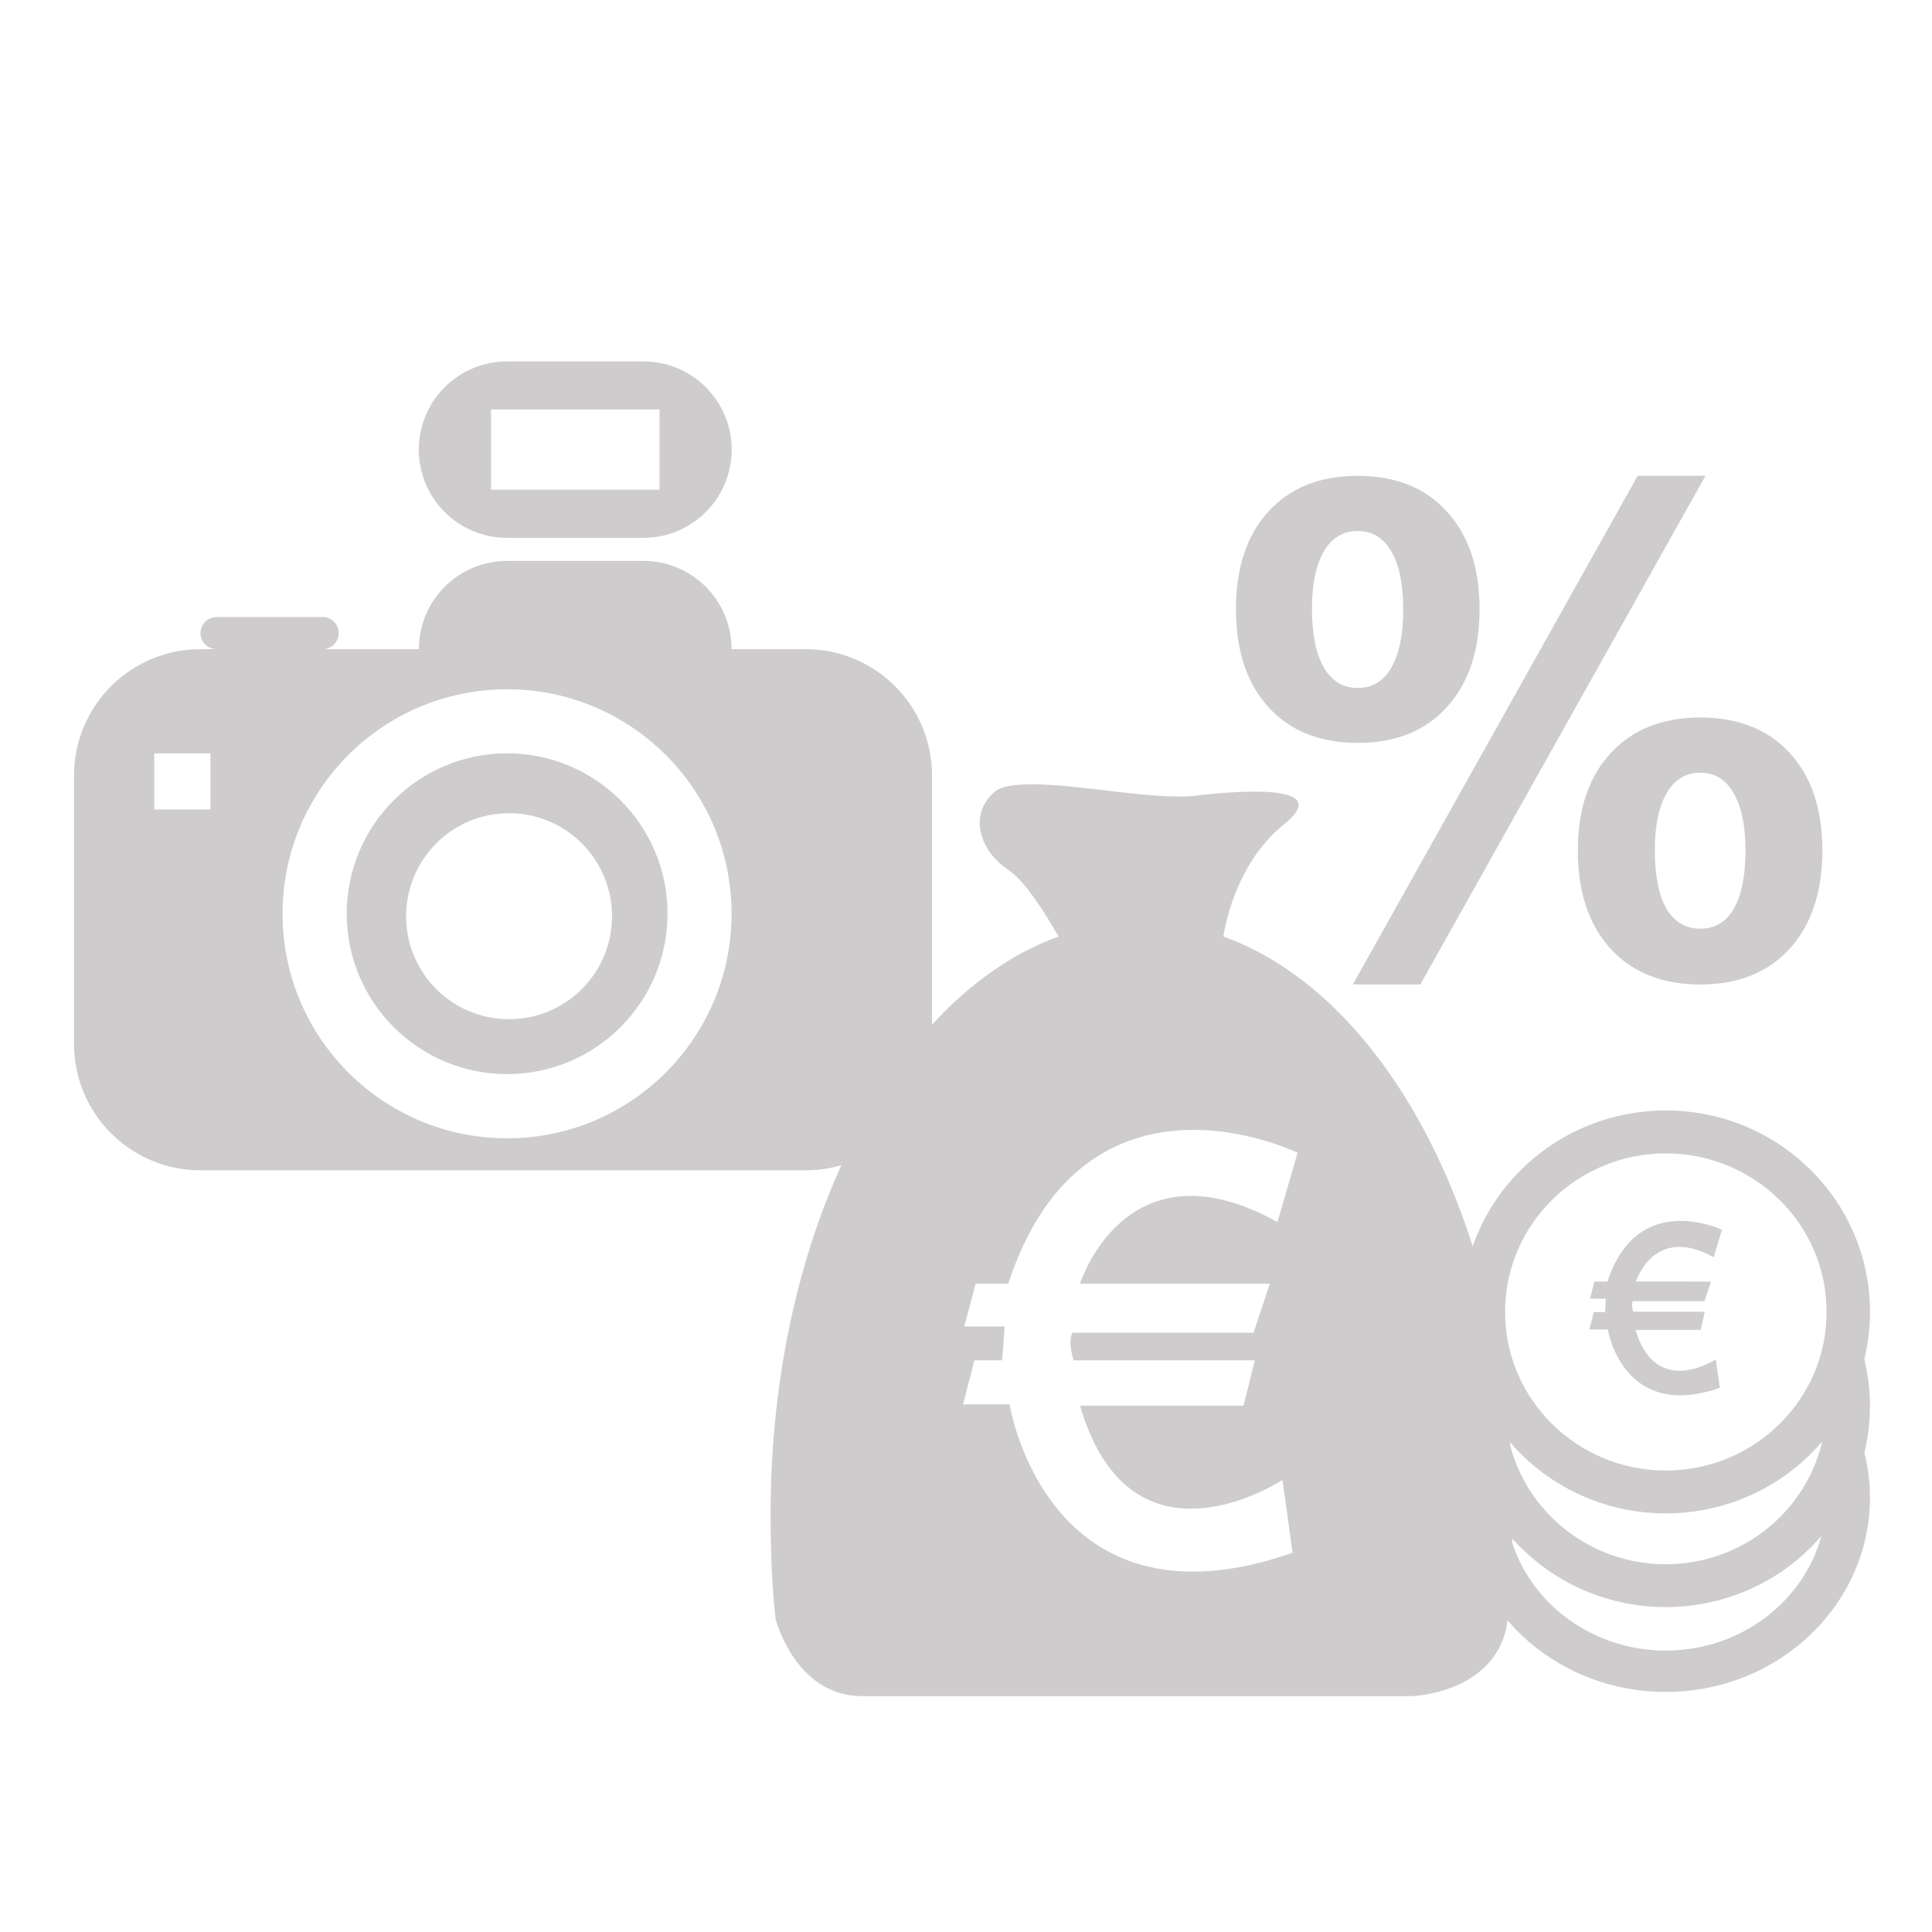 <?xml version="1.0" encoding="UTF-8" standalone="no"?>
<!-- Created with Inkscape (http://www.inkscape.org/) -->

<svg
   xmlns:dc="http://purl.org/dc/elements/1.1/"
   xmlns:cc="http://creativecommons.org/ns#"
   xmlns:rdf="http://www.w3.org/1999/02/22-rdf-syntax-ns#"
   xmlns:svg="http://www.w3.org/2000/svg"
   xmlns="http://www.w3.org/2000/svg"
   xmlns:sodipodi="http://sodipodi.sourceforge.net/DTD/sodipodi-0.dtd"
   xmlns:inkscape="http://www.inkscape.org/namespaces/inkscape"
   width="48px"
   height="48px"
   id="svg28083"
   version="1.1"
   inkscape:version="0.48.4 r9939"
   sodipodi:docname="photo-euro-pourcent.svg">
  <defs
     id="defs28085" />
  <sodipodi:namedview
     id="base"
     pagecolor="#ffffff"
     bordercolor="#666666"
     borderopacity="1.0"
     inkscape:pageopacity="0.0"
     inkscape:pageshadow="2"
     inkscape:zoom="7"
     inkscape:cx="24"
     inkscape:cy="31.312058"
     inkscape:current-layer="layer1"
     showgrid="true"
     inkscape:grid-bbox="true"
     inkscape:document-units="px"
     inkscape:window-width="651"
     inkscape:window-height="653"
     inkscape:window-x="1269"
     inkscape:window-y="186"
     inkscape:window-maximized="0" />
  <g
     id="layer1"
     inkscape:label="Layer 1"
     inkscape:groupmode="layer">
    <g
       id="g3000">
      <path
         d="m 12.199,10.173 4.187,0 0,1.993 -4.187,0 0,-1.993 z m 0.399,3.19 3.387,0 c 1.212,0 2.193,-0.982 2.193,-2.192 0,-1.211 -0.981,-2.192 -2.193,-2.192 l -3.387,0 c -1.21,0 -2.193,0.981 -2.193,2.192 0,1.21 0.982,2.192 2.193,2.192"
         style="fill:#cfcccd;fill-opacity:1;fill-rule:nonzero;stroke:none"
         id="path13871"
         inkscape:connector-curvature="0" />
      <g
         style="fill:#cfcccd"
         id="g13873"
         transform="matrix(0.797,0,0,-0.797,12.648,25.322)">
        <path
           d="m 0,0 c -1.774,0 -3.21,1.437 -3.21,3.209 0,1.774 1.436,3.213 3.21,3.213 1.772,0 3.209,-1.439 3.209,-3.213 C 3.209,1.437 1.772,0 0,0 m -0.061,8.288 c -2.761,0 -5,-2.238 -5,-4.999 0,-2.762 2.239,-5 5,-5 2.761,0 5,2.238 5,5 0,2.761 -2.239,4.999 -5,4.999"
           style="fill:#cfcccd;fill-opacity:1;fill-rule:nonzero;stroke:none"
           id="path13875"
           inkscape:connector-curvature="0" />
      </g>
      <g
         style="fill:#cfcccd"
         id="g13877"
         transform="matrix(0.797,0,0,-0.797,12.599,28.281)">
        <path
           d="m 0,0 c -3.867,0 -7,3.136 -7,7 0,3.865 3.133,6.998 7,6.998 C 3.864,13.998 6.997,10.865 6.997,7 6.997,3.136 3.864,0 0,0 m -9.249,10.251 -1.751,0 0,1.748 1.751,0 0,-1.748 z m 18.556,4.997 -2.31,0 c 0,1.519 -1.229,2.751 -2.749,2.751 l -4.248,0 c -1.518,0 -2.75,-1.232 -2.75,-2.751 l -2.999,0 c 0.275,0 0.499,0.224 0.499,0.5 0,0.277 -0.224,0.501 -0.499,0.501 l -3.308,0 c -0.275,0 -0.501,-0.224 -0.501,-0.501 0,-0.276 0.226,-0.5 0.501,-0.5 l -0.501,0 c -2.177,0 -3.942,-1.763 -3.942,-3.94 l 0,-8.367 c 0,-2.176 1.765,-3.939 3.942,-3.939 l 18.865,0 c 2.176,0 3.939,1.763 3.939,3.939 l 0,8.367 c 0,2.177 -1.763,3.94 -3.939,3.94"
           style="fill:#cfcccd;fill-opacity:1;fill-rule:nonzero;stroke:none"
           id="path13879"
           inkscape:connector-curvature="0" />
      </g>
      <g
         style="fill:#cfcccd"
         id="g3461"
         transform="matrix(0.909,0,0,-0.909,30.842,36.915)">
        <path
           id="path3463"
           transform="matrix(1.1,0,0,-1.1,-33.939,40.623)"
           d="M 25.594 19.5 C 25.203 19.506 24.88 19.547 24.719 19.688 C 24.075 20.25 24.338 21.143 25.062 21.625 C 25.485 21.907 25.965 22.686 26.312 23.281 C 22.202 24.766 19.156 30.621 19.156 37.625 C 19.156 38.519 19.185 39.4 19.281 40.25 C 19.456 40.831 20.04 42.156 21.438 42.156 L 35.094 42.156 C 35.094 42.156 37.067 42.095 37.438 40.469 C 37.463 40.269 37.481 40.077 37.5 39.875 C 37.502 39.785 37.49 39.723 37.5 39.656 C 37.558 38.995 37.594 38.311 37.594 37.625 C 37.594 30.616 34.523 24.76 30.406 23.281 C 30.552 22.371 31.015 21.212 31.906 20.5 C 33.114 19.534 31.086 19.619 29.719 19.781 C 28.692 19.902 26.767 19.481 25.594 19.5 z M 29.375 28.094 C 30.935 28.007 32.25 28.656 32.25 28.656 L 31.75 30.375 C 27.984 28.287 26.844 31.906 26.844 31.906 L 31.562 31.906 L 31.156 33.125 L 26.656 33.125 C 26.528 33.362 26.688 33.812 26.688 33.812 L 31.188 33.812 L 30.906 34.938 L 26.844 34.938 C 28.115 39.284 31.875 36.781 31.875 36.781 L 32.125 38.594 C 26.013 40.722 25.094 34.906 25.094 34.906 L 23.938 34.906 L 24.219 33.812 L 24.906 33.812 C 24.929 33.64 24.969 32.969 24.969 32.969 L 23.969 32.969 L 24.25 31.906 L 25.062 31.906 C 26.009 29.002 27.815 28.18 29.375 28.094 z "
           style="fill:#cfcccd;fill-opacity:1;fill-rule:nonzero;stroke:none" />
      </g>
      <g
         style="fill:#cfcccd"
         id="g3473"
         transform="matrix(0.909,0,0,-0.909,46.136,33.181)">
        <path
           d="m 0,0 c -0.008,-0.021 -0.014,-0.043 -0.025,-0.064 -0.091,-0.184 -0.185,-0.358 -0.283,-0.53 0,-0.002 -0.002,-0.003 -0.002,-0.003 0.025,-0.116 0.027,-0.246 -0.003,-0.383 -0.102,-0.45 -0.289,-0.905 -0.54,-1.327 -0.2,-2.211 -2.082,-3.944 -4.374,-3.944 -2.425,0 -4.392,1.94 -4.392,4.334 0,0.205 0.015,0.407 0.044,0.605 -0.345,0.52 -0.645,1.064 -0.773,1.57 -0.294,-0.667 -0.46,-1.401 -0.46,-2.175 0,-3.04 2.498,-5.505 5.581,-5.505 3.081,0 5.582,2.465 5.582,5.505 C 0.355,-1.242 0.226,-0.597 0,0"
           style="fill:#cfcccd;fill-opacity:1;fill-rule:nonzero;stroke:none"
           id="path3475"
           inkscape:connector-curvature="0" />
      </g>
      <g
         style="fill:#cfcccd"
         id="g3477"
         transform="matrix(0.909,0,0,-0.909,46.029,35.275)">
        <path
           d="m 0,0 c -0.096,-0.576 -0.373,-1.148 -0.568,-1.701 -0.036,-0.107 -0.091,-0.203 -0.156,-0.285 0.002,-0.046 0.01,-0.09 0.01,-0.135 0,-2.312 -1.969,-4.186 -4.395,-4.186 -2.426,0 -4.392,1.874 -4.392,4.186 0,0.152 0.009,0.302 0.026,0.449 -0.37,0.54 -0.641,1.225 -0.637,1.887 -0.367,-0.704 -0.578,-1.495 -0.578,-2.336 0,-2.938 2.498,-5.316 5.581,-5.316 3.081,0 5.582,2.378 5.582,5.316 C 0.473,-1.365 0.301,-0.648 0,0"
           style="fill:#cfcccd;fill-opacity:1;fill-rule:nonzero;stroke:none"
           id="path3479"
           inkscape:connector-curvature="0" />
      </g>
      <g
         style="fill:#cfcccd"
         id="g3481"
         transform="matrix(0.909,0,0,-0.909,41.386,36.534)">
        <path
           d="m 0,0 c -2.425,0 -4.392,1.939 -4.392,4.334 0,2.393 1.967,4.333 4.392,4.333 2.427,0 4.395,-1.94 4.395,-4.333 C 4.395,1.939 2.427,0 0,0 m 0,9.84 c -3.083,0 -5.581,-2.466 -5.581,-5.506 0,-3.042 2.498,-5.506 5.581,-5.506 3.082,0 5.582,2.464 5.582,5.506 0,3.04 -2.5,5.506 -5.582,5.506"
           style="fill:#cfcccd;fill-opacity:1;fill-rule:nonzero;stroke:none"
           id="path3483"
           inkscape:connector-curvature="0" />
      </g>
      <path
         sodipodi:nodetypes="ccccccccccccccccccccc"
         inkscape:connector-curvature="0"
         id="path4606-4"
         style="fill:#cfcccd;fill-opacity:1;fill-rule:nonzero;stroke:none"
         d="m 42.509,31.841 -0.162,0.485 -1.78,0 c -0.051,0.094 0.009,0.264 0.009,0.264 l 1.779,0 -0.102,0.451 -1.617,0 c 0.503,1.719 1.992,0.732 1.992,0.732 l 0.102,0.707 c -2.417,0.842 -2.784,-1.448 -2.784,-1.448 l -0.459,0 0.11,-0.434 0.281,0 c 0.009,-0.068 0.017,-0.332 0.017,-0.332 l -0.392,0 0.11,-0.426 0.324,0 c 0.749,-2.298 2.843,-1.286 2.843,-1.286 l -0.204,0.682 c -1.489,-0.826 -1.932,0.604 -1.932,0.604 z" />
      <g
         id="text3485"
         style="font-size:16.113px;font-style:normal;font-variant:normal;font-weight:bold;font-stretch:normal;text-align:center;line-height:125%;letter-spacing:0px;word-spacing:0px;text-anchor:middle;fill:#cfcccd;fill-opacity:1;stroke:none;font-family:STIXSizeFourSym;-inkscape-font-specification:STIXSizeFourSym Bold"
         transform="scale(0.964,1.037)">
        <path
           id="path3519"
           style="fill:#cfcccd;font-family:Sans;-inkscape-font-specification:Sans Bold"
           d="m 43.821,18.512 c -0.372,5e-6 -0.661,0.163 -0.865,0.488 -0.205,0.32 -0.307,0.779 -0.307,1.377 -1.1e-5,0.603 0.1,1.067 0.299,1.393 0.205,0.32 0.496,0.48 0.873,0.48 0.378,1e-6 0.666,-0.16 0.865,-0.48 0.199,-0.325 0.299,-0.789 0.299,-1.393 -1.4e-5,-0.598 -0.102,-1.057 -0.307,-1.377 -0.199,-0.325 -0.485,-0.488 -0.858,-0.488 m 0,-1.322 c 0.976,6e-6 1.744,0.283 2.305,0.85 0.561,0.566 0.842,1.345 0.842,2.337 -1.6e-5,0.991 -0.281,1.775 -0.842,2.352 -0.561,0.572 -1.33,0.858 -2.305,0.858 -0.976,0 -1.747,-0.286 -2.313,-0.858 -0.561,-0.577 -0.842,-1.361 -0.842,-2.352 -9e-6,-0.986 0.281,-1.762 0.842,-2.329 0.566,-0.572 1.338,-0.858 2.313,-0.858 m -7.215,6.396 -1.739,0 7.341,-12.187 1.747,0 -7.348,12.187 M 34.993,11.4 c 0.976,1.2e-5 1.741,0.286 2.297,0.858 0.561,0.566 0.842,1.345 0.842,2.337 -7e-6,0.991 -0.281,1.773 -0.842,2.345 -0.556,0.572 -1.322,0.858 -2.297,0.858 -0.976,6e-6 -1.744,-0.286 -2.305,-0.858 -0.556,-0.572 -0.834,-1.353 -0.834,-2.345 -1e-6,-0.991 0.278,-1.77 0.834,-2.337 0.561,-0.572 1.33,-0.858 2.305,-0.858 m 0,1.322 c -0.378,10e-6 -0.669,0.163 -0.873,0.488 -0.205,0.325 -0.307,0.787 -0.307,1.385 -2e-6,0.603 0.102,1.07 0.307,1.4 0.205,0.325 0.496,0.488 0.873,0.488 0.378,7e-6 0.666,-0.163 0.865,-0.488 0.205,-0.33 0.307,-0.797 0.307,-1.4 -5e-6,-0.598 -0.102,-1.06 -0.307,-1.385 -0.205,-0.325 -0.493,-0.488 -0.865,-0.488" />
      </g>
    </g>
  </g>
</svg>
